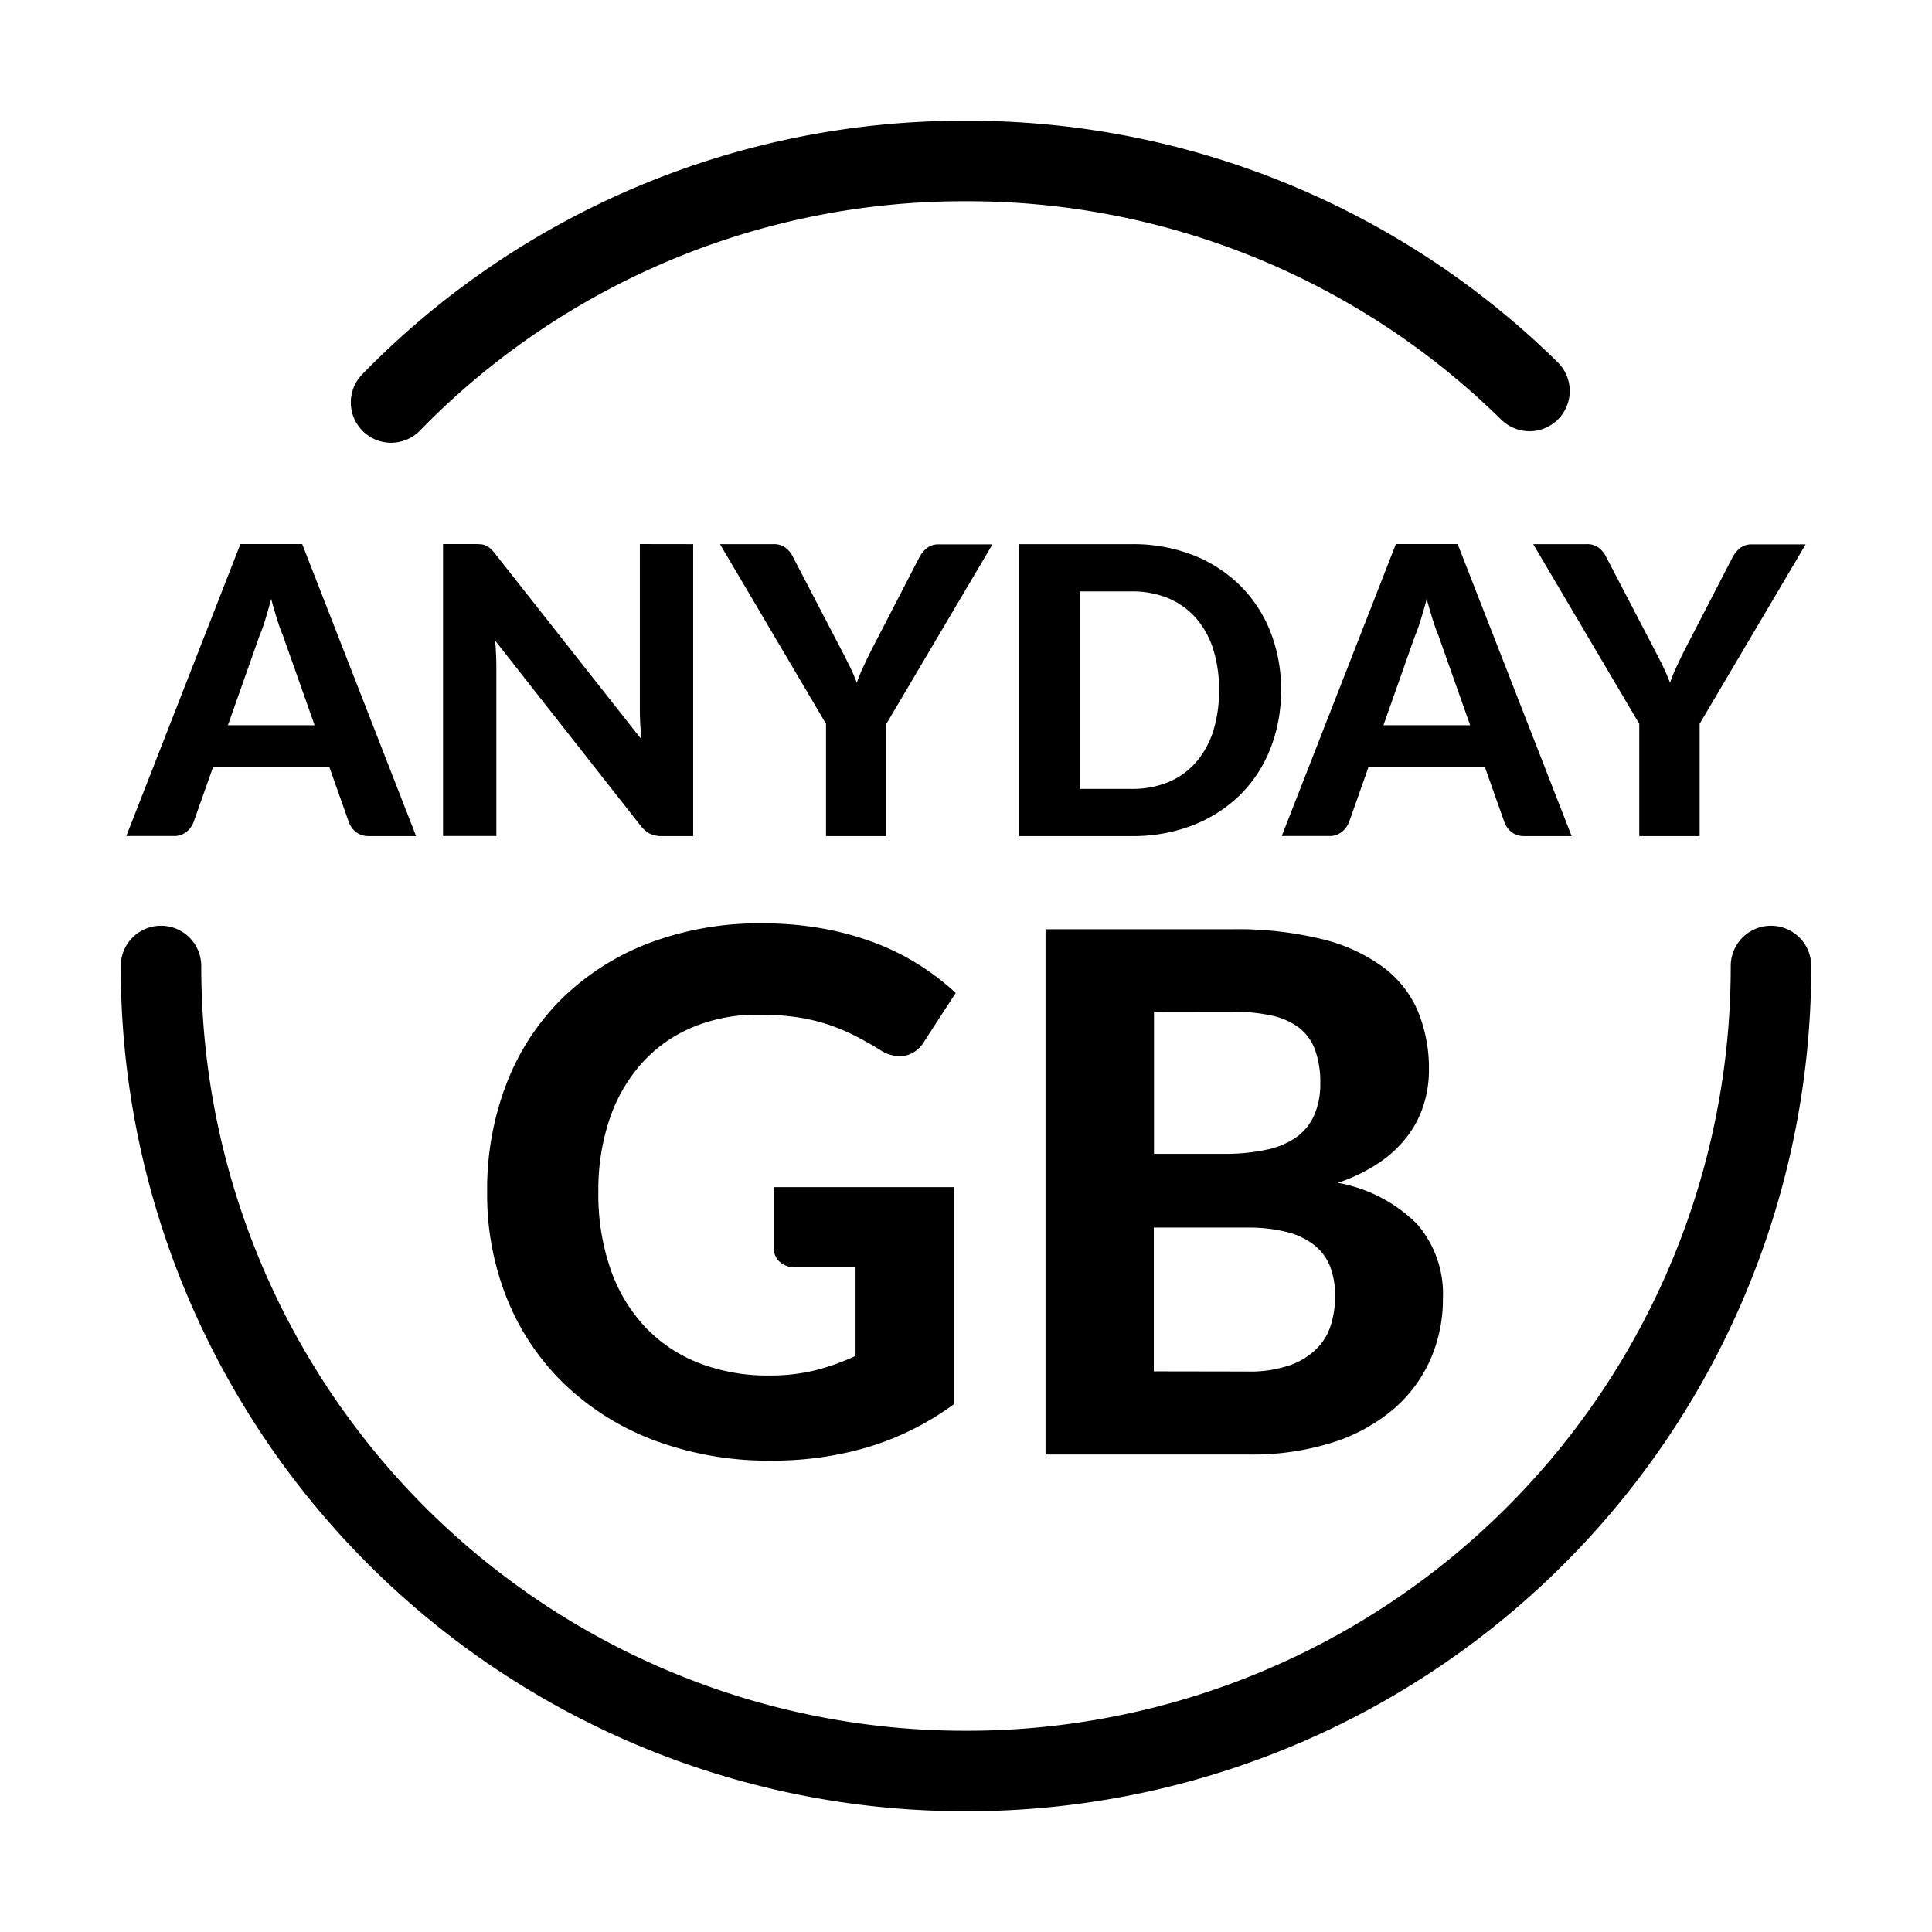 <svg xmlns="http://www.w3.org/2000/svg" viewBox="0 0 48 48">
  <path fill="currentColor" d="M10.338 20.773H9.173a.519.519 0 01-.318-.092.558.558 0 01-.182-.238l-.49-1.384h-2.89l-.49 1.384a.572.572 0 01-.175.228.484.484 0 01-.315.1H3.138l2.835-7.254h1.535zm-2.521-2.754l-.785-2.22c-.047-.117-.1-.254-.147-.41s-.1-.327-.148-.51c-.047.186-.1.358-.147.517s-.1.295-.148.413l-.78 2.21zm9.405-4.5v7.254h-.775a.684.684 0 01-.295-.057.727.727 0 01-.235-.2l-3.615-4.6c.011.117.017.232.022.346s.008.217.008.314v4.195h-1.325v-7.254h.79a1.53 1.53 0 01.163.007.368.368 0 01.122.035.5.5 0 01.106.073.9.9 0 01.109.12l3.641 4.619a7.174 7.174 0 01-.041-.705v-4.149zm4.8 4.464v2.79h-1.5v-2.79l-2.634-4.464h1.319a.49.49 0 01.313.092.65.65 0 01.187.238l1.19 2.285c.081.153.153.3.218.429s.122.267.172.4c.047-.134.1-.268.163-.4s.131-.278.207-.427l1.181-2.285a.732.732 0 01.18-.226.456.456 0 01.309-.1h1.33zm9.805-.839a3.891 3.891 0 01-.267 1.461 3.316 3.316 0 01-.755 1.149 3.488 3.488 0 01-1.172.75 4.118 4.118 0 01-1.521.269h-2.79v-7.254h2.79a4.118 4.118 0 011.521.269 3.464 3.464 0 011.172.753 3.346 3.346 0 01.755 1.147 3.876 3.876 0 01.267 1.456zm-1.54 0a3.3 3.3 0 00-.149-1.026 2.155 2.155 0 00-.431-.769 1.882 1.882 0 00-.682-.486 2.333 2.333 0 00-.913-.17h-1.28V19.6h1.28a2.351 2.351 0 00.913-.168 1.845 1.845 0 00.682-.485 2.187 2.187 0 00.431-.772 3.322 3.322 0 00.149-1.031zm8.76 3.629h-1.165a.519.519 0 01-.318-.092.558.558 0 01-.182-.238l-.49-1.384H34l-.49 1.384a.572.572 0 01-.175.228.485.485 0 01-.316.1h-1.174l2.835-7.254h1.535zm-2.521-2.754l-.785-2.22c-.047-.117-.1-.254-.147-.41s-.1-.327-.148-.51c-.047.186-.1.358-.147.517s-.1.295-.148.413l-.78 2.21zm5.701-.036v2.79h-1.5v-2.79l-2.635-4.464h1.319a.488.488 0 01.313.092.651.651 0 01.187.238l1.191 2.285q.12.229.217.429c.065.134.122.267.172.4.047-.134.1-.268.163-.4s.131-.278.207-.427l1.181-2.285a.732.732 0 01.18-.226.457.457 0 01.309-.1h1.33zM9.717 11a1 1 0 01-.7-.286A1 1 0 019 9.3 20.843 20.843 0 0124 3a20.881 20.881 0 0114.7 6 1 1 0 01.014 1.414 1 1 0 01-1.414.014A18.892 18.892 0 0024 5a18.86 18.86 0 00-13.569 5.7 1 1 0 01-.714.3zM24 45A20.975 20.975 0 013.025 25.049 22.88 22.88 0 013 24a1 1 0 011-1 1 1 0 011 1q0 .479.023.951A18.975 18.975 0 0024 43a18.975 18.975 0 0018.977-18.049Q43 24.479 43 24a1 1 0 011-1 1 1 0 011 1c0 .352-.009.7-.025 1.049A20.975 20.975 0 0124 45z"/>
  <path fill="currentColor" d="M19.222 29.494H23.7v5.392a7.012 7.012 0 01-2.129 1.066 8.3 8.3 0 01-2.389.337 8.1 8.1 0 01-2.916-.5 6.562 6.562 0 01-2.232-1.391 6.121 6.121 0 01-1.431-2.115 6.949 6.949 0 01-.5-2.673 7.285 7.285 0 01.482-2.69 6.009 6.009 0 011.372-2.107 6.3 6.3 0 012.155-1.377 7.712 7.712 0 012.831-.495 8.274 8.274 0 011.512.131 7.288 7.288 0 011.3.36 6.152 6.152 0 011.089.545 6.1 6.1 0 01.9.693l-.783 1.206a.732.732 0 01-.468.351.857.857 0 01-.63-.144 8.807 8.807 0 00-.634-.356 4.859 4.859 0 00-.662-.275 4.715 4.715 0 00-.765-.18 6.425 6.425 0 00-.954-.062 4.152 4.152 0 00-1.647.314 3.515 3.515 0 00-1.256.892 4 4 0 00-.8 1.386 5.525 5.525 0 00-.279 1.808 5.682 5.682 0 00.306 1.931 4.021 4.021 0 00.864 1.436 3.687 3.687 0 001.336.89 4.706 4.706 0 001.733.307 4.669 4.669 0 001.157-.131 5.7 5.7 0 00.994-.356v-2.2H19.78a.575.575 0 01-.41-.139.466.466 0 01-.148-.356zm11.383-6.407a8.851 8.851 0 012.246.247 4.259 4.259 0 011.521.7 2.665 2.665 0 01.859 1.1 3.73 3.73 0 01.271 1.449 2.846 2.846 0 01-.131.863 2.567 2.567 0 01-.4.779 3.021 3.021 0 01-.706.662 4.292 4.292 0 01-1.027.5 3.715 3.715 0 011.971 1.026 2.651 2.651 0 01.64 1.845 3.714 3.714 0 01-.32 1.539 3.485 3.485 0 01-.931 1.232 4.381 4.381 0 01-1.508.815 6.618 6.618 0 01-2.057.293h-5.057v-13.05zm-1.934 2.052v3.528h1.772a4.836 4.836 0 001.008-.1 2.034 2.034 0 00.738-.3 1.338 1.338 0 00.455-.545 1.917 1.917 0 00.158-.815 2.326 2.326 0 00-.131-.827 1.234 1.234 0 00-.4-.55 1.756 1.756 0 00-.684-.3 4.468 4.468 0 00-.982-.094zm2.312 8.936a3.066 3.066 0 001.067-.157 1.782 1.782 0 00.671-.419 1.417 1.417 0 00.35-.6 2.434 2.434 0 00.1-.7 2.031 2.031 0 00-.117-.711 1.268 1.268 0 00-.378-.535 1.792 1.792 0 00-.68-.338 3.93 3.93 0 00-1.03-.116h-2.3v3.572z"/>
</svg>
